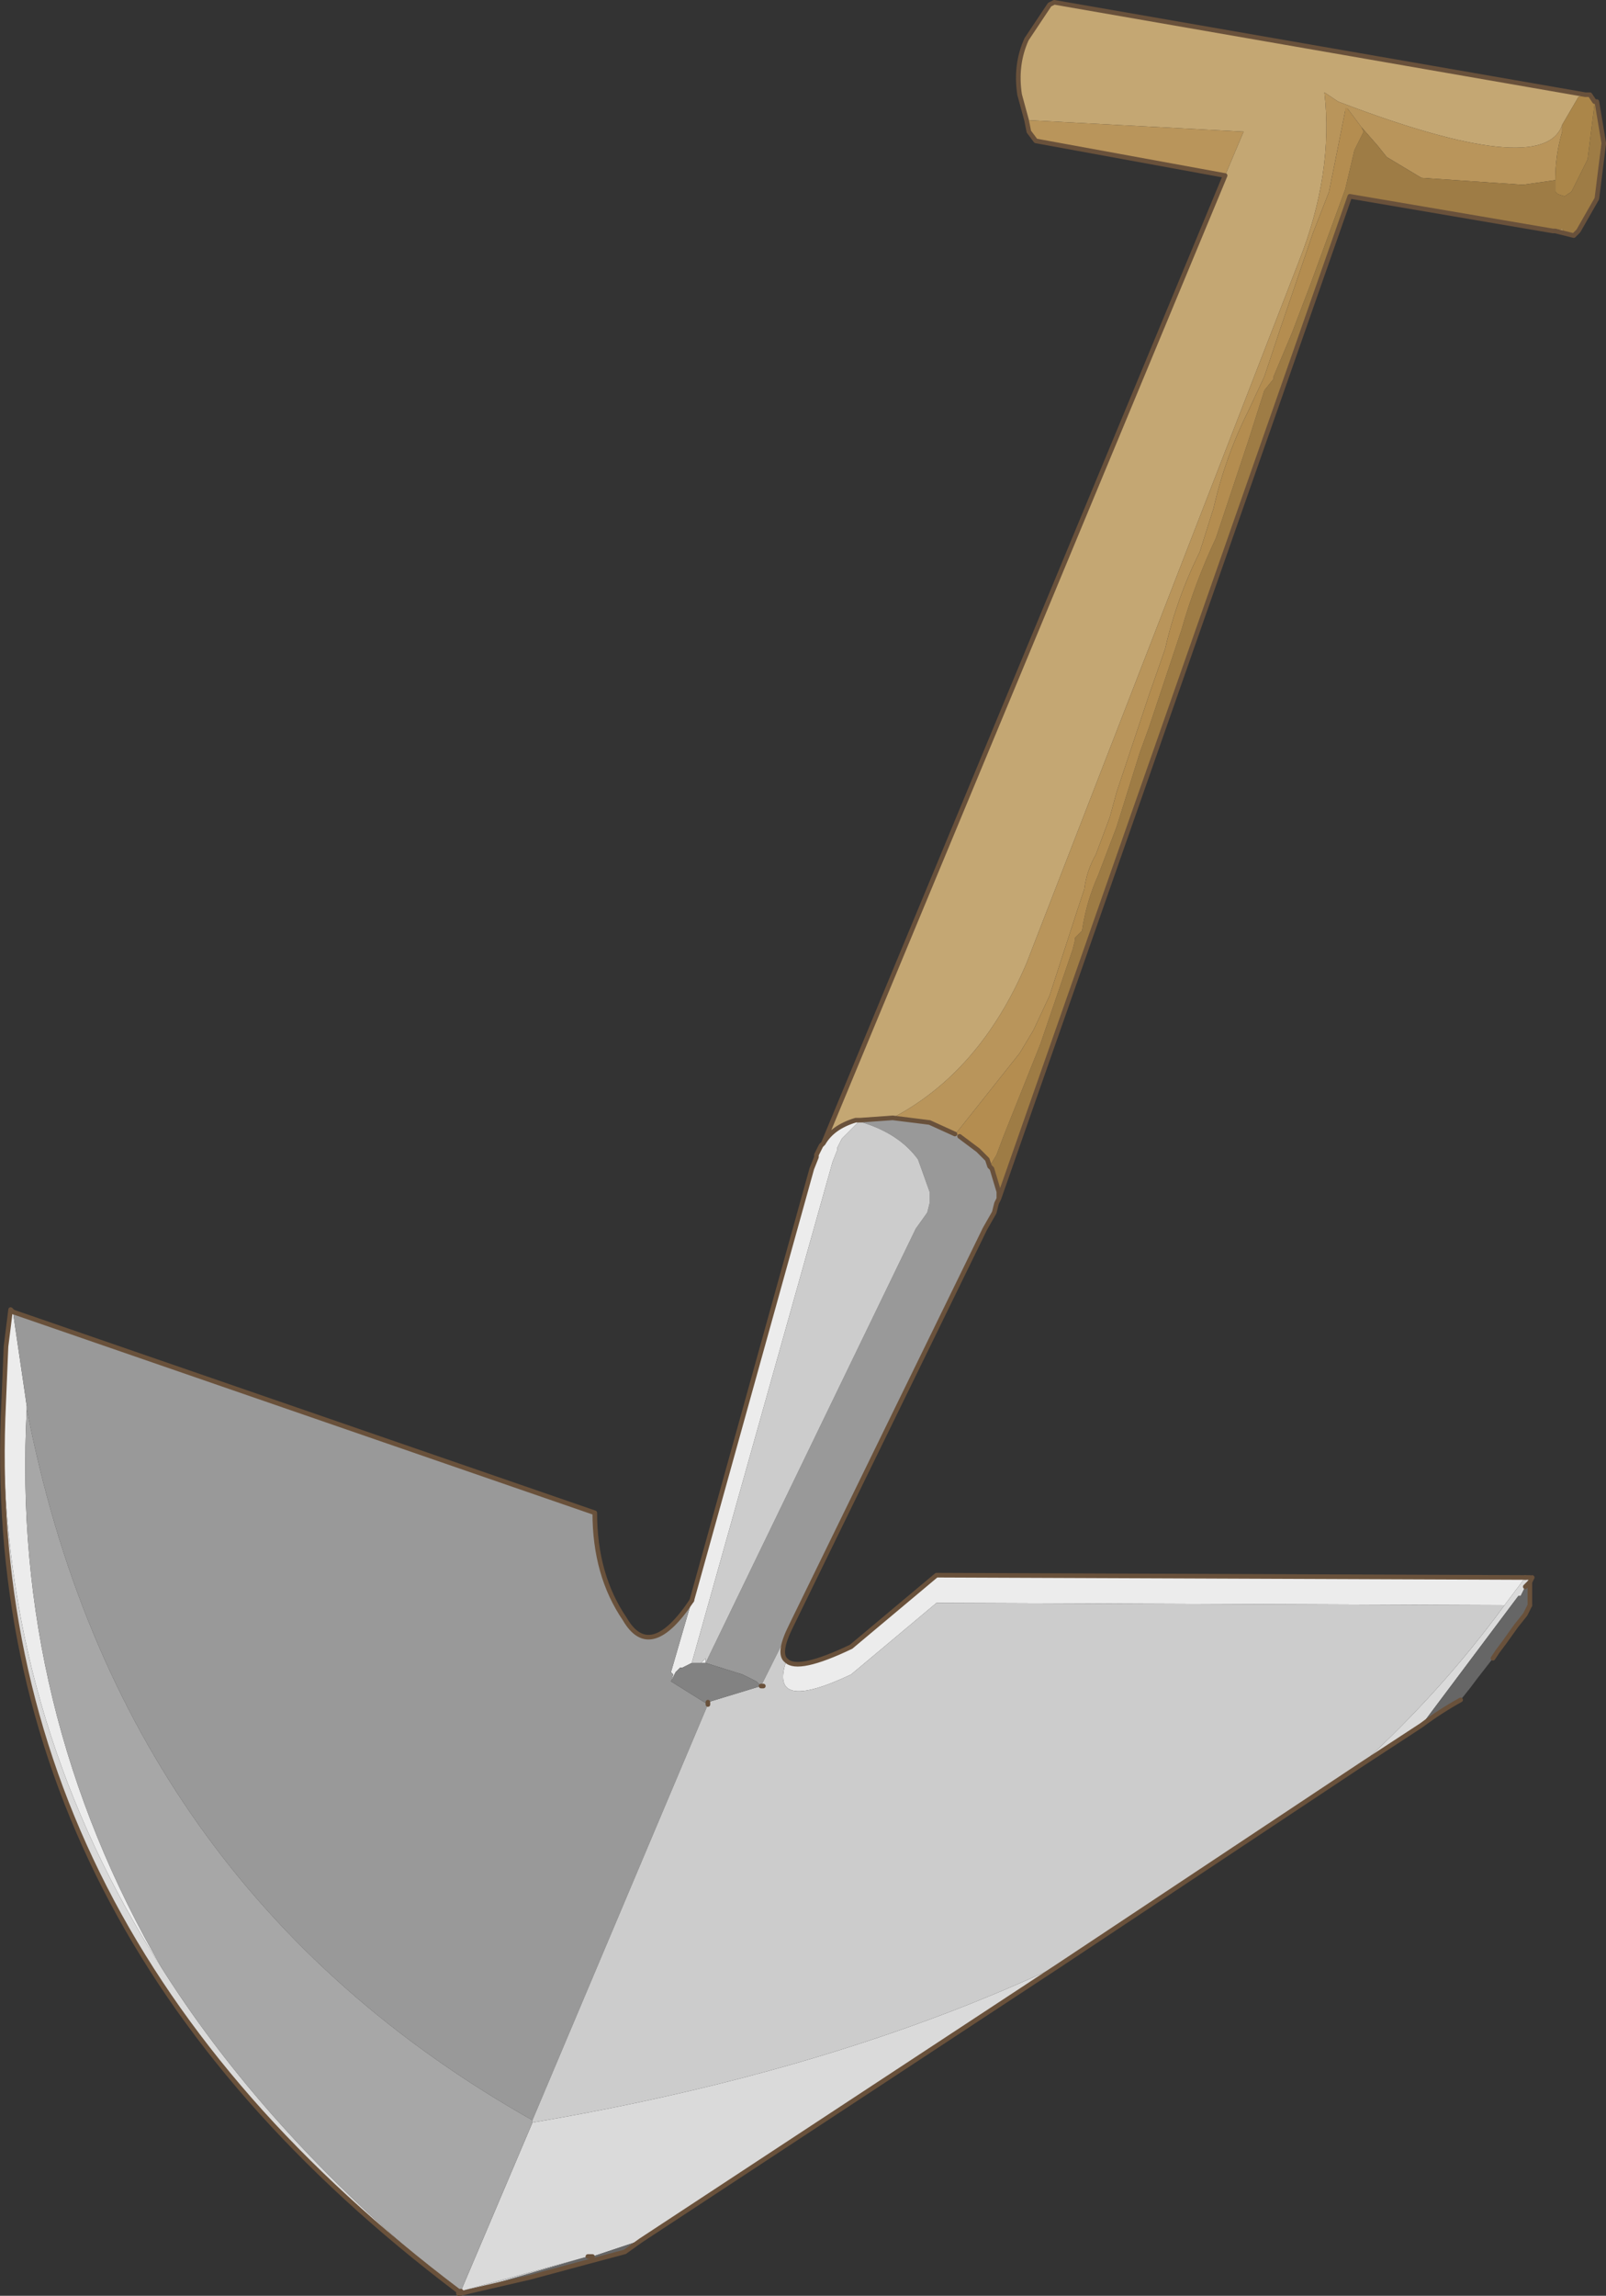 <?xml version="1.0" encoding="UTF-8"?>
<svg version="1.1" viewBox="0 0 34.778 49.7" xmlns="http://www.w3.org/2000/svg" xmlns:cc="http://creativecommons.org/ns#" xmlns:dc="http://purl.org/dc/elements/1.1/" xmlns:rdf="http://www.w3.org/1999/02/22-rdf-syntax-ns#" xmlns:xlink="http://www.w3.org/1999/xlink">
<rect x="0" y="0" width="34.778" height="49.7" fill="#333333" stroke="none"/>
<g transform="translate(-257.57 -175.6)">
<use transform="translate(257.55,175.6)" width="34.8" height="49.7" xlink:href="#a"/>
</g>
<defs>
<g id="a" transform="translate(-257.55,-175.6)">
<path d="m279.8 178.2-0.15-0.55q-0.1-0.65 0.15-1.2l0.5-0.75 0.1-0.05 11.5 2-0.15 0.05-0.35 0.6q-0.4 1.2-4.85-0.5l-0.3-0.2q0.2 1.75-0.55 3.65l-5.9 15.2q-1 2.35-2.9 3.35l-0.7 0.05h-0.1q-0.5 0.15-0.7 0.5l8.7-20.95 0.4-0.95-4.7-0.25" fill="#c4a773" fill-rule="evenodd"/>
<path d="m291.45 180.65-0.2-0.05 0.15-0.05 0.05 0.1m-7.35-1.25-4.1-0.75-0.15-0.2-0.05-0.25 4.7 0.25-0.4 0.95m-7.2 20.4q1.9-1 2.9-3.35l5.9-15.2q0.75-1.9 0.55-3.65l0.3 0.2q4.45 1.7 4.85 0.5v0.15q-0.15 0.5-0.15 1.05l-0.7 0.1-2.2-0.15-0.75-0.45-0.2-0.25-0.35-0.4-0.3-0.4h-0.05v0.05l-0.35 1.75-0.35 0.9-0.7 2.05-0.35 1.05-0.35 0.75q-0.5 1-0.75 2.1l-0.3 0.95q-0.5 1-0.75 2.1l-0.35 1-0.7 2.1-0.15 0.55-0.3 0.8q-0.2 0.35-0.25 0.75l-0.15 0.45-0.6 1.85-0.35 0.75-0.3 0.5-1.35 1.7-0.05 0.05-0.55-0.25-0.8-0.1" fill="#b9955b" fill-rule="evenodd"/>
<path d="m292.1 177.8h0.05l0.15 0.9-0.15 1.2-0.4 0.7-0.1 0.1-0.2-0.05-0.05-0.1-0.15 0.05h-0.05l-4.4-0.75-7.6 21.7v-0.15l-0.15-0.5-0.05-0.05 0.15-0.25 0.15-0.4 0.8-2 0.7-2.05 0.05-0.2v-0.05l0.15-0.15q0.1-0.65 0.35-1.2l0.4-1.05 0.5-1.6 0.2-0.55 0.7-2.1q0.3-1.05 0.75-2l0.7-2.1 0.35-1.1 0.2-0.25v-0.05l0.4-0.95 0.4-1.05 0.75-2.05 0.2-0.85 0.2-0.4-0.05-0.1 0.35 0.4 0.2 0.25 0.75 0.45 2.2 0.15 0.7-0.1v0.25l0.05 0.05 0.15 0.05 0.15-0.1 0.35-0.7 0.15-1.2v-0.05" fill="#9e7c45" fill-rule="evenodd"/>
<path d="m287.05 178.35 0.05 0.1-0.2 0.4-0.2 0.85-0.75 2.05-0.4 1.05-0.4 0.95v0.05l-0.2 0.25-0.35 1.1-0.7 2.1q-0.45 0.95-0.75 2l-0.7 2.1-0.2 0.55-0.5 1.6-0.4 1.05q-0.25 0.55-0.35 1.2l-0.15 0.15v0.05l-0.05 0.2-0.7 2.05-0.8 2-0.15 0.4-0.15 0.25-0.05-0.15-0.2-0.2-0.4-0.3-0.1-0.05 0.05-0.05 1.35-1.7 0.3-0.5 0.35-0.75 0.6-1.85 0.15-0.45q0.05-0.4 0.25-0.75l0.3-0.8 0.15-0.55 0.7-2.1 0.35-1q0.25-1.1 0.75-2.1l0.3-0.95q0.25-1.1 0.75-2.1l0.35-0.75 0.35-1.05 0.7-2.05 0.35-0.9 0.35-1.75v-0.05h0.05l0.3 0.4" fill="#b48d50" fill-rule="evenodd"/>
<path d="m291.9 177.65h0.1l0.1 0.15v0.05l-0.15 1.2-0.35 0.7-0.15 0.1-0.15-0.05-0.05-0.05v-0.25q0-0.55 0.15-1.05v-0.15l0.35-0.6 0.15-0.05" fill="#ab8649" fill-rule="evenodd"/>
<path d="m274.6 211.55q0.25 0.25 1.4-0.3l1.85-1.55 12.75 0.05-0.45 0.6-12.3-0.05-1.85 1.55q-1.8 0.85-1.4-0.3m-16.95-5.6 0.05-1.2 0.1-0.8 0.05 0.05 0.25 1.7 0.05 0.35v0.05q-0.35 6.5 2.95 12.15-3.35-5.2-3.45-11.3v-1m14.9 4.3 2.6-9.35 0.1-0.25v-0.05l0.1-0.2 0.05-0.05q0.2-0.35 0.7-0.5l0.05 0.05-0.35 0.35-0.1 0.2v0.05l-0.1 0.25-3.05 10.85-0.2 0.1h-0.05l-0.1 0.1-0.1 0.2 0.05-0.15-0.05-0.05 0.45-1.55m0.2 1.35 0.1-0.1v0.1h-0.1" fill="#ececec" fill-rule="evenodd"/>
<path d="m279.2 201.55-0.05 0.1-0.05 0.2-0.2 0.35-4.2 8.6-0.65 1.3-0.1-0.1-0.3-0.15-0.8-0.25 4.55-9.4 0.25-0.35 0.05-0.2v-0.25l-0.25-0.7q-0.4-0.55-1.2-0.8l-0.15-0.05h0.1l0.7-0.05 0.8 0.1 0.55 0.25 0.1 0.05 0.4 0.3 0.2 0.2 0.05 0.15 0.05 0.05 0.15 0.5v0.15m-11.7 23.7v-0.05h0.05l-0.05 0.05m-9.65-21.25 12.6 4.35q0 1.35 0.65 2.3 0.55 0.95 1.45-0.4l-0.45 1.55 0.05 0.05-0.05 0.15 0.8 0.5-3.8 9q-8.95-5.05-10.95-15.4v-0.05l-0.05-0.35-0.25-1.7" fill="#999" fill-rule="evenodd"/>
<path d="m290.6 209.75h0.15l-0.05 0.1-0.1 0.1-0.1 0.2h-0.05l-2.1 2.8-1.3 0.85q1.75-1.6 3.1-3.45l0.45-0.6m-10.1 8.4-9.05 5.95-1.05 0.35h-0.1l-2.75 0.75 1.55-3.65q6.5-1.1 11.4-3.4m-13 7.05q-10.4-7.85-9.85-19.25v1q0.1 6.1 3.45 11.3 2.35 3.7 6.4 6.95" fill="#dadada" fill-rule="evenodd"/>
<path d="m274.7 210.8q-0.3 0.6-0.1 0.75-0.4 1.15 1.4 0.3l1.85-1.55 12.3 0.05q-1.35 1.85-3.1 3.45l-6.55 4.35q-4.9 2.3-11.4 3.4v-0.05l3.8-9v-0.05l1.15-0.35h0.05-0.05l0.65-1.3m-7.15 14.45h-0.05l0.05-0.05 2.75-0.75-2.75 0.8m5-13.65 3.05-10.85 0.1-0.25v-0.05l0.1-0.2 0.35-0.35-0.05-0.05 0.15 0.05q0.8 0.25 1.2 0.8l0.25 0.7v0.25l-0.05 0.2-0.25 0.35-4.55 9.4v-0.1l-0.1 0.1h-0.2" fill="#ccc" fill-rule="evenodd"/>
<path d="m272.9 212.5-0.8-0.5 0.1-0.2 0.1-0.1h0.05l0.2-0.1h0.3l0.8 0.25 0.3 0.15 0.1 0.1-1.15 0.35v0.05" fill="#828282" fill-rule="evenodd"/>
<path d="m261.1 218.25q-3.3-5.65-2.95-12.15 2 10.35 10.95 15.4v0.05l-1.55 3.65h-0.05q-4.05-3.25-6.4-6.95" fill="#a7a7a7" fill-rule="evenodd"/>
<path d="m290.7 209.85v0.5l-0.1 0.2-0.2 0.25-0.25 0.35-0.15 0.2-0.1 0.15-0.35 0.45-0.15 0.2-0.2 0.25q-0.45 0.25-0.85 0.55l2.1-2.8h0.05l0.1-0.2 0.1-0.1m-19.25 14.25-0.35 0.25-0.75 0.2-1.3 0.35-1.3 0.3-0.2 0.05 2.75-0.8h0.1l1.05-0.35" fill="#666" fill-rule="evenodd"/>
<path d="m279.8 178.2-0.15-0.55q-0.1-0.65 0.15-1.2l0.5-0.75 0.1-0.05 11.5 2h0.1l0.1 0.15h0.05l0.15 0.9-0.15 1.2-0.4 0.7-0.1 0.1-0.4-0.1h-0.05l-4.4-0.75-7.6 21.7-0.05 0.1-0.05 0.2-0.2 0.35-4.2 8.6q-0.3 0.6-0.1 0.75 0.25 0.25 1.4-0.3l1.85-1.55 12.75 0.05m0.15 0-0.05 0.1m0 0.5-0.1 0.2-0.2 0.25-0.25 0.35-0.15 0.2-0.1 0.15m-0.7 0.9q-0.45 0.25-0.85 0.55l-1.3 0.85-6.55 4.35-9.05 5.95-0.35 0.25-0.75 0.2-1.3 0.35-1.3 0.3-0.2 0.05h-0.05v-0.05q-10.4-7.85-9.85-19.25l0.05-1.2 0.1-0.8 0.05 0.05m14.7 6.25 2.6-9.35 0.1-0.25v-0.05l0.1-0.2 0.05-0.05 8.7-20.95-4.1-0.75-0.15-0.2-0.05-0.25m-0.8 22.65 0.05 0.05 0.15 0.5v0.15m-3.1-1.7h0.1l0.7-0.05 0.8 0.1 0.55 0.25m0.1 0.05 0.4 0.3 0.2 0.2 0.05 0.15m-6.1 11.65v-0.05m1.15-0.35h0.05m-6.6 13.1h0.05m2.75-0.75h0.1m20.2-14.5 0.1-0.1m-15.3-9.5q0.2-0.35 0.7-0.5" fill="none" stroke="#69513b" stroke-linecap="round" stroke-linejoin="round" stroke-width=".1"/>
<path d="m290.6 209.75h0.1m0 0.1v0.5m-32.85-6.35 12.6 4.35q0 1.35 0.65 2.3 0.55 0.95 1.45-0.4m-5 14.95-0.05 0.05" fill="none" stroke="#69513b" stroke-linecap="round" stroke-linejoin="round" stroke-width=".1"/>
</g>
</defs>
</svg>
